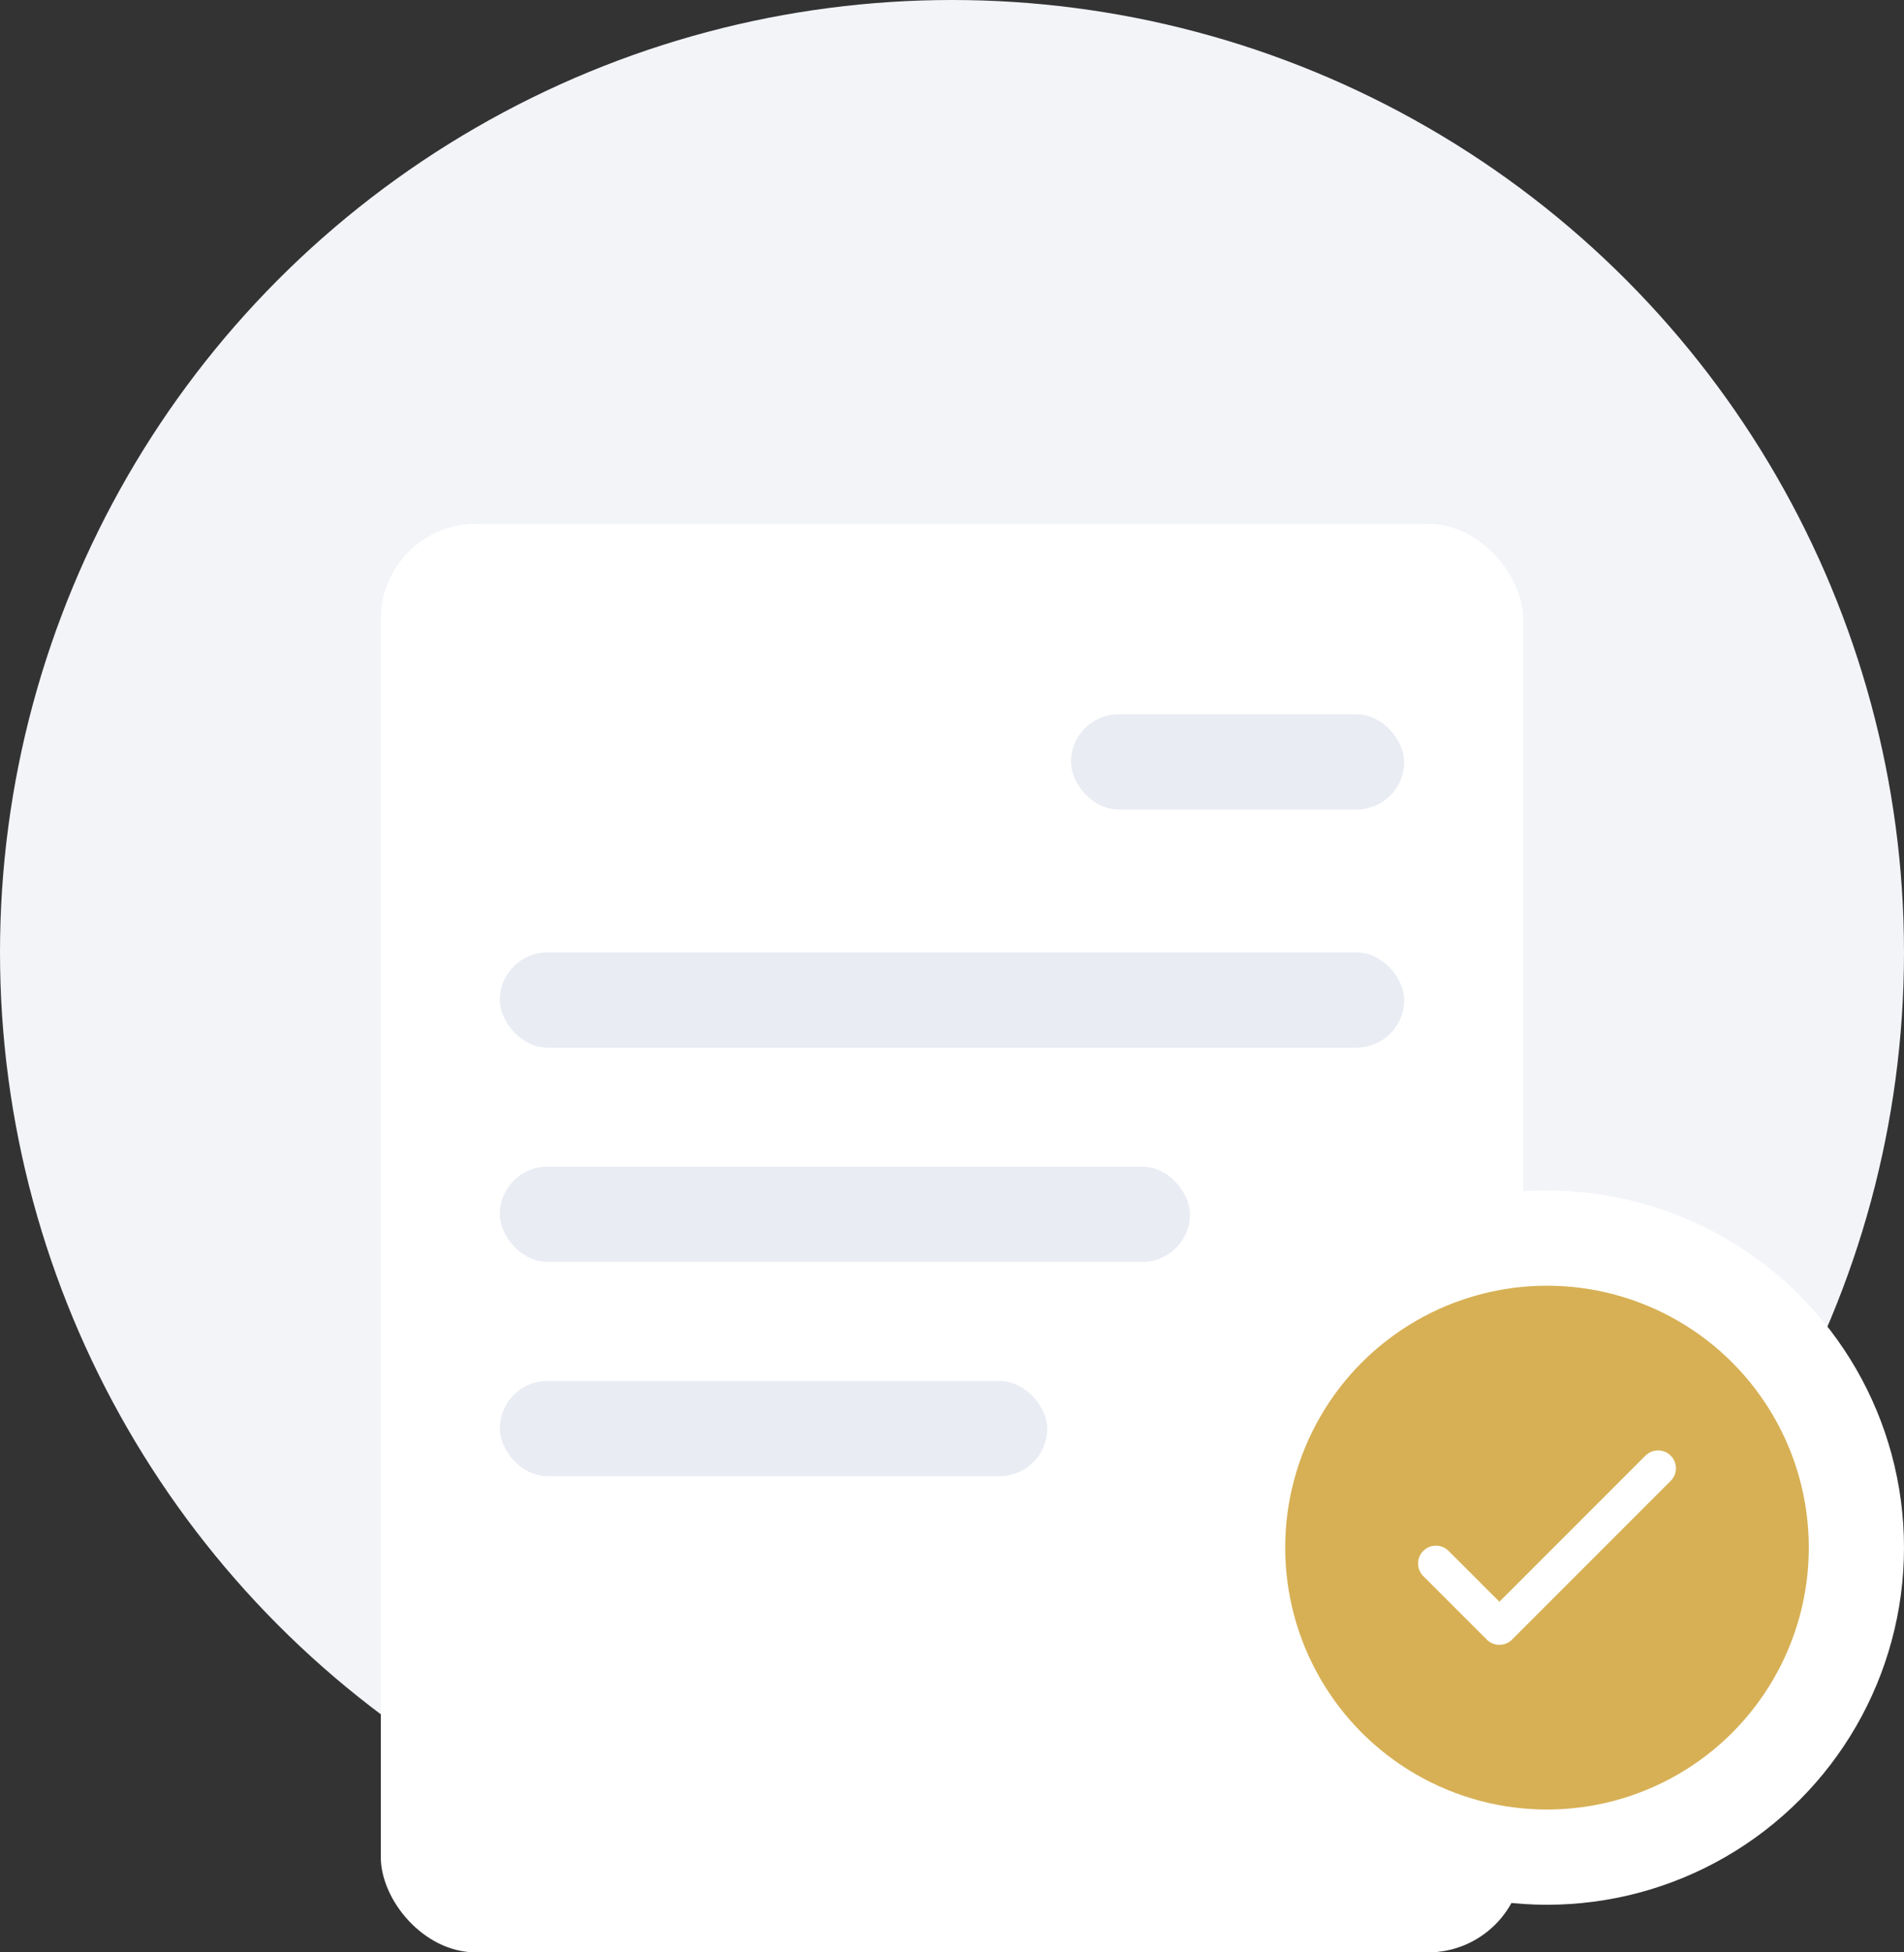 <svg width="80" height="82" fill="none" xmlns="http://www.w3.org/2000/svg"><rect width="100%" height="100%" fill="#333333" stroke="none"/><circle cx="40" cy="40" r="40" fill="#F2F4F8"/><rect x="16" y="22" width="48" height="60" rx="4" fill="#fff"/><rect x="45" y="30" width="14" height="4" rx="2" fill="#E9ECF3"/><rect x="21" y="49" width="29" height="4" rx="2" fill="#E9ECF3"/><rect x="21" y="40" width="38" height="4" rx="2" fill="#E9ECF3"/><rect x="21" y="58" width="23" height="4" rx="2" fill="#E9ECF3"/><circle cx="65" cy="65" r="13" fill="#D7B055" stroke="#fff" stroke-width="4"/><path d="M60.333 65.667L63 68.333l6.667-6.666" stroke="#fff" stroke-width="1.5" stroke-linecap="round" stroke-linejoin="round"/></svg>